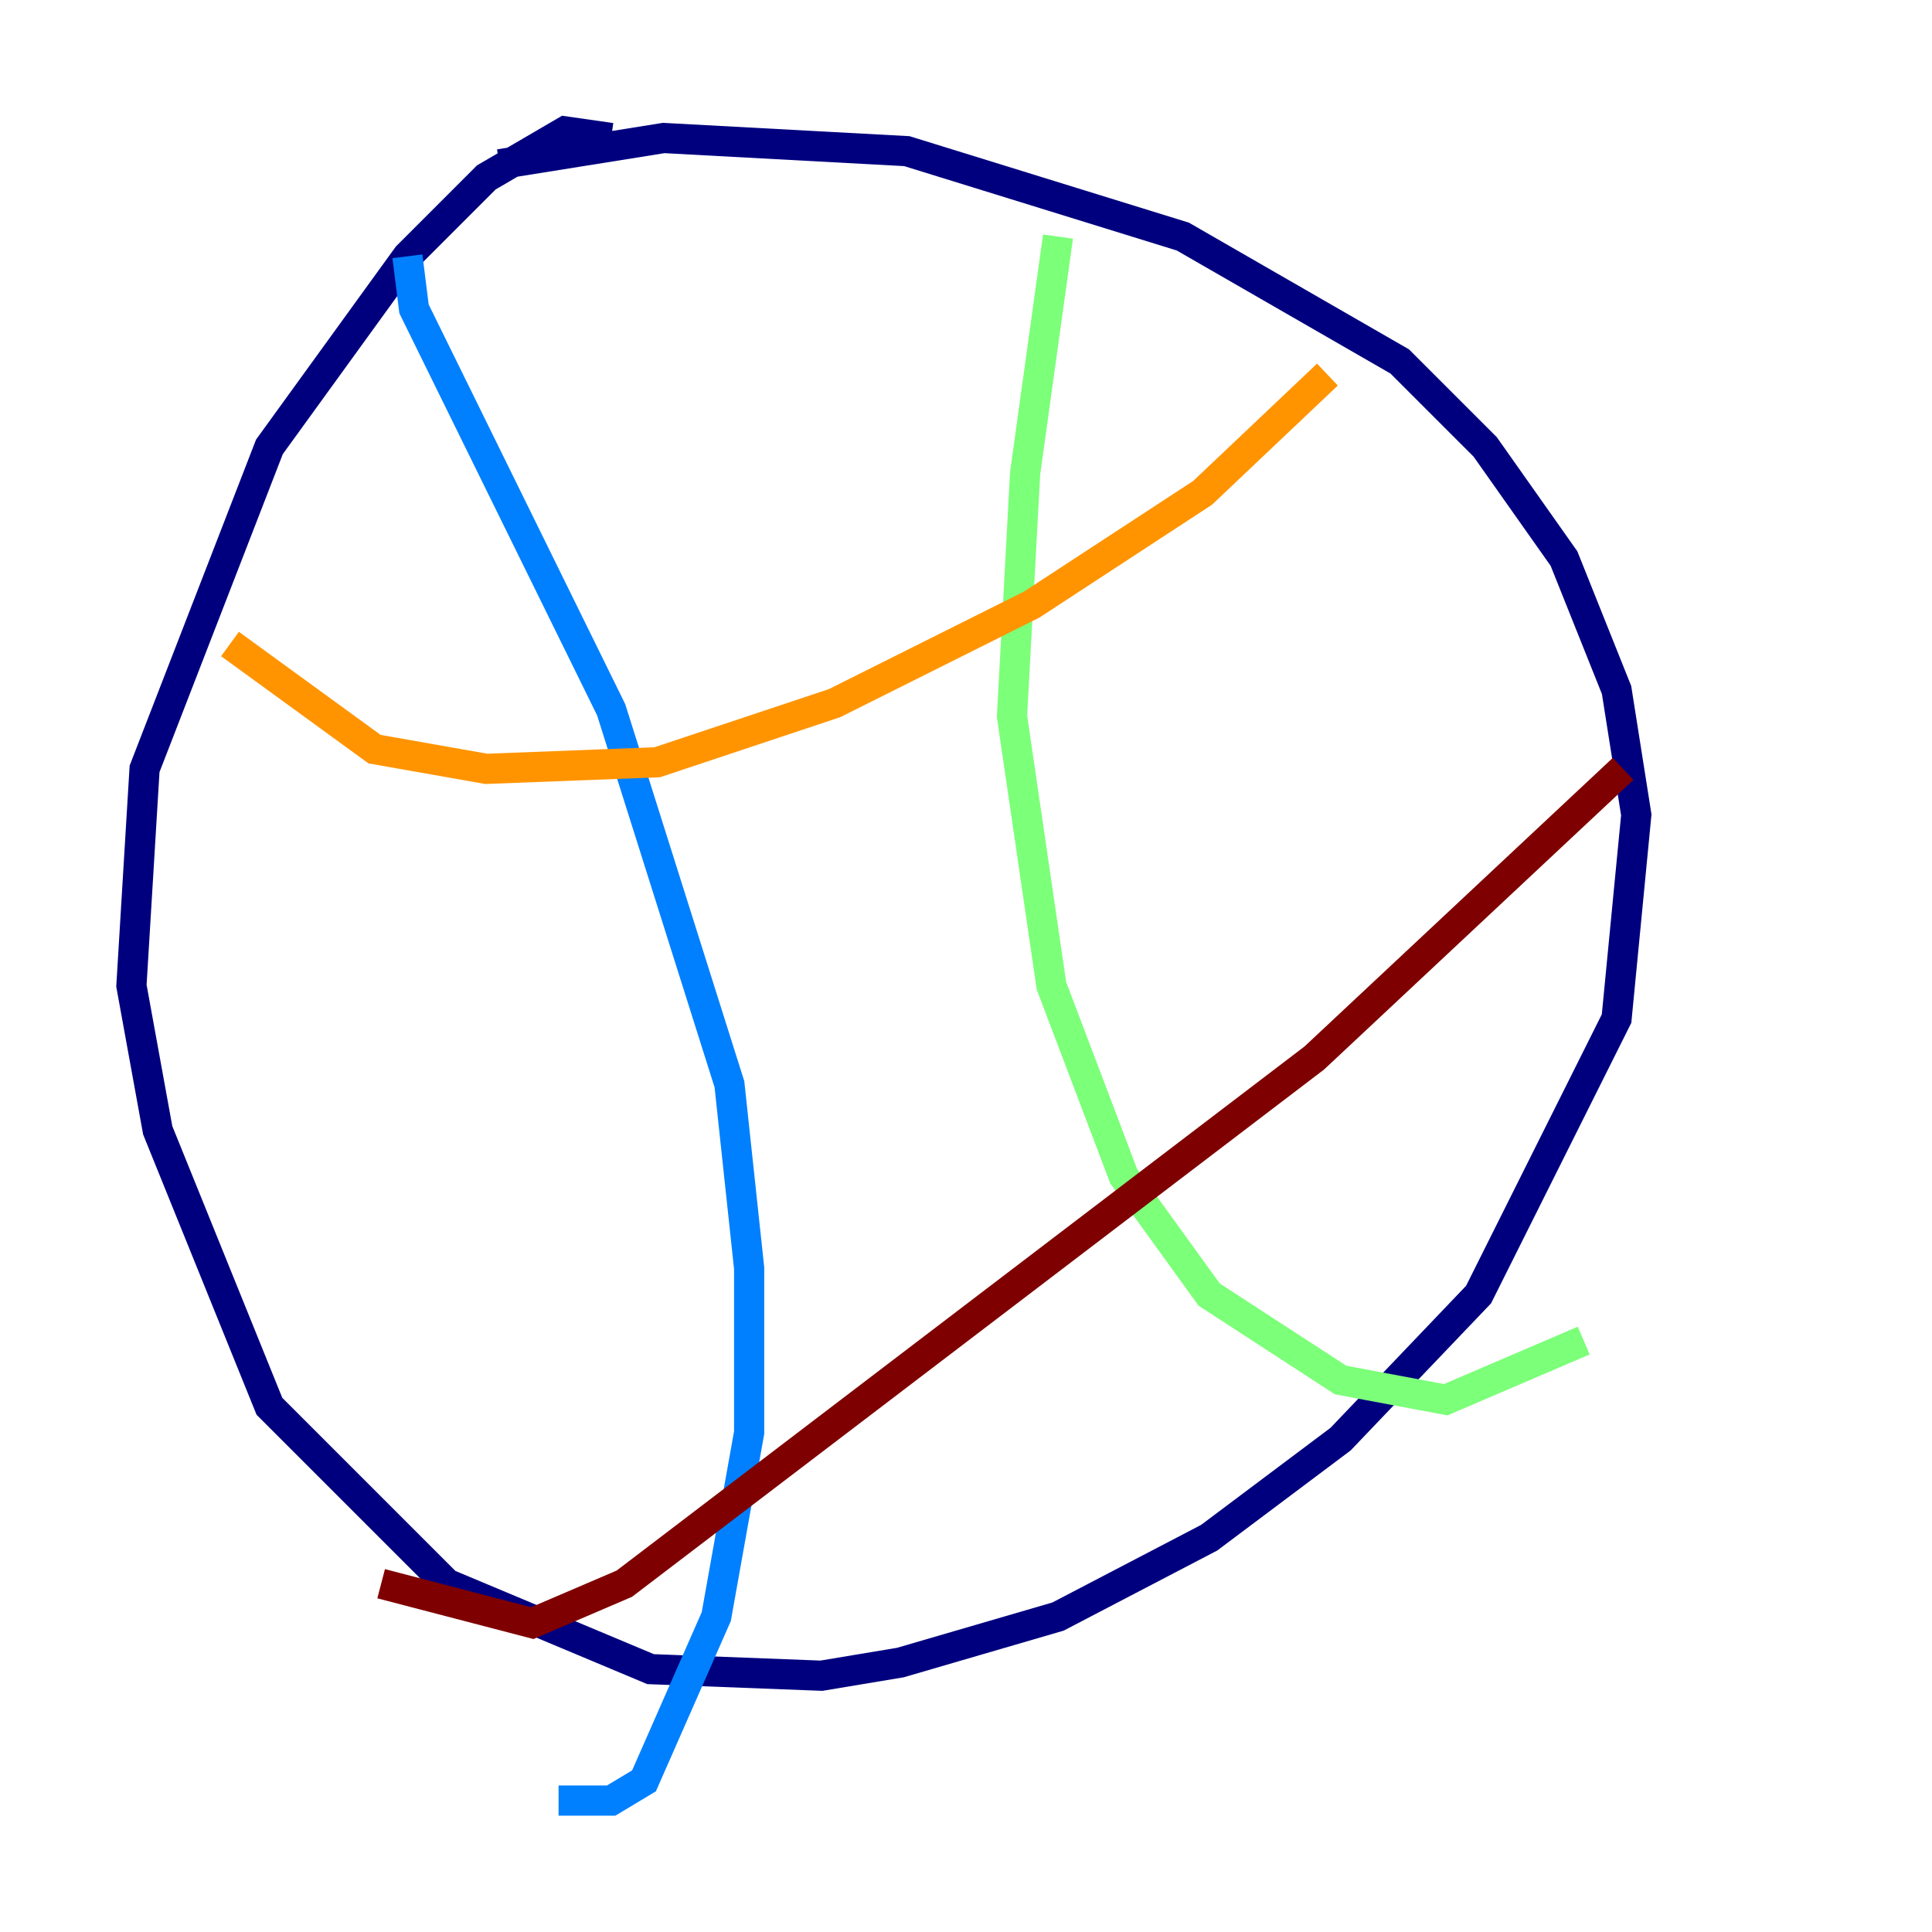 <?xml version="1.0" encoding="utf-8" ?>
<svg baseProfile="tiny" height="128" version="1.2" viewBox="0,0,128,128" width="128" xmlns="http://www.w3.org/2000/svg" xmlns:ev="http://www.w3.org/2001/xml-events" xmlns:xlink="http://www.w3.org/1999/xlink"><defs /><polyline fill="none" points="40.49,9.143 37.442,8.707 32.218,11.755 26.993,16.98 17.85,29.605 9.578,50.939 8.707,65.306 10.449,74.884 17.85,93.17 29.605,104.925 43.102,110.585 54.422,111.02 59.646,110.15 70.095,107.102 80.109,101.878 88.816,95.347 97.959,85.769 107.102,67.483 108.408,53.986 107.102,45.714 103.619,37.007 98.395,29.605 92.735,23.946 78.367,15.674 60.082,10.014 43.973,9.143 33.088,10.884" stroke="#00007f" stroke-width="2" /><polyline fill="none" points="26.993,16.98 27.429,20.463 40.49,47.02 48.327,71.837 49.633,84.027 49.633,94.912 47.456,107.102 42.667,117.986 40.49,119.293 37.007,119.293" stroke="#0080ff" stroke-width="2" /><polyline fill="none" points="70.095,15.674 67.918,31.347 67.048,47.456 69.66,65.306 74.449,77.932 80.109,85.769 88.816,91.429 95.782,92.735 104.925,88.816" stroke="#7cff79" stroke-width="2" /><polyline fill="none" points="15.238,42.667 24.816,49.633 32.218,50.939 43.537,50.503 55.292,46.585 68.354,40.054 79.674,32.653 87.946,24.816" stroke="#ff9400" stroke-width="2" /><polyline fill="none" points="25.252,104.925 35.265,107.537 41.361,104.925 87.075,70.095 107.537,50.939" stroke="#7f0000" stroke-width="2" /></svg>